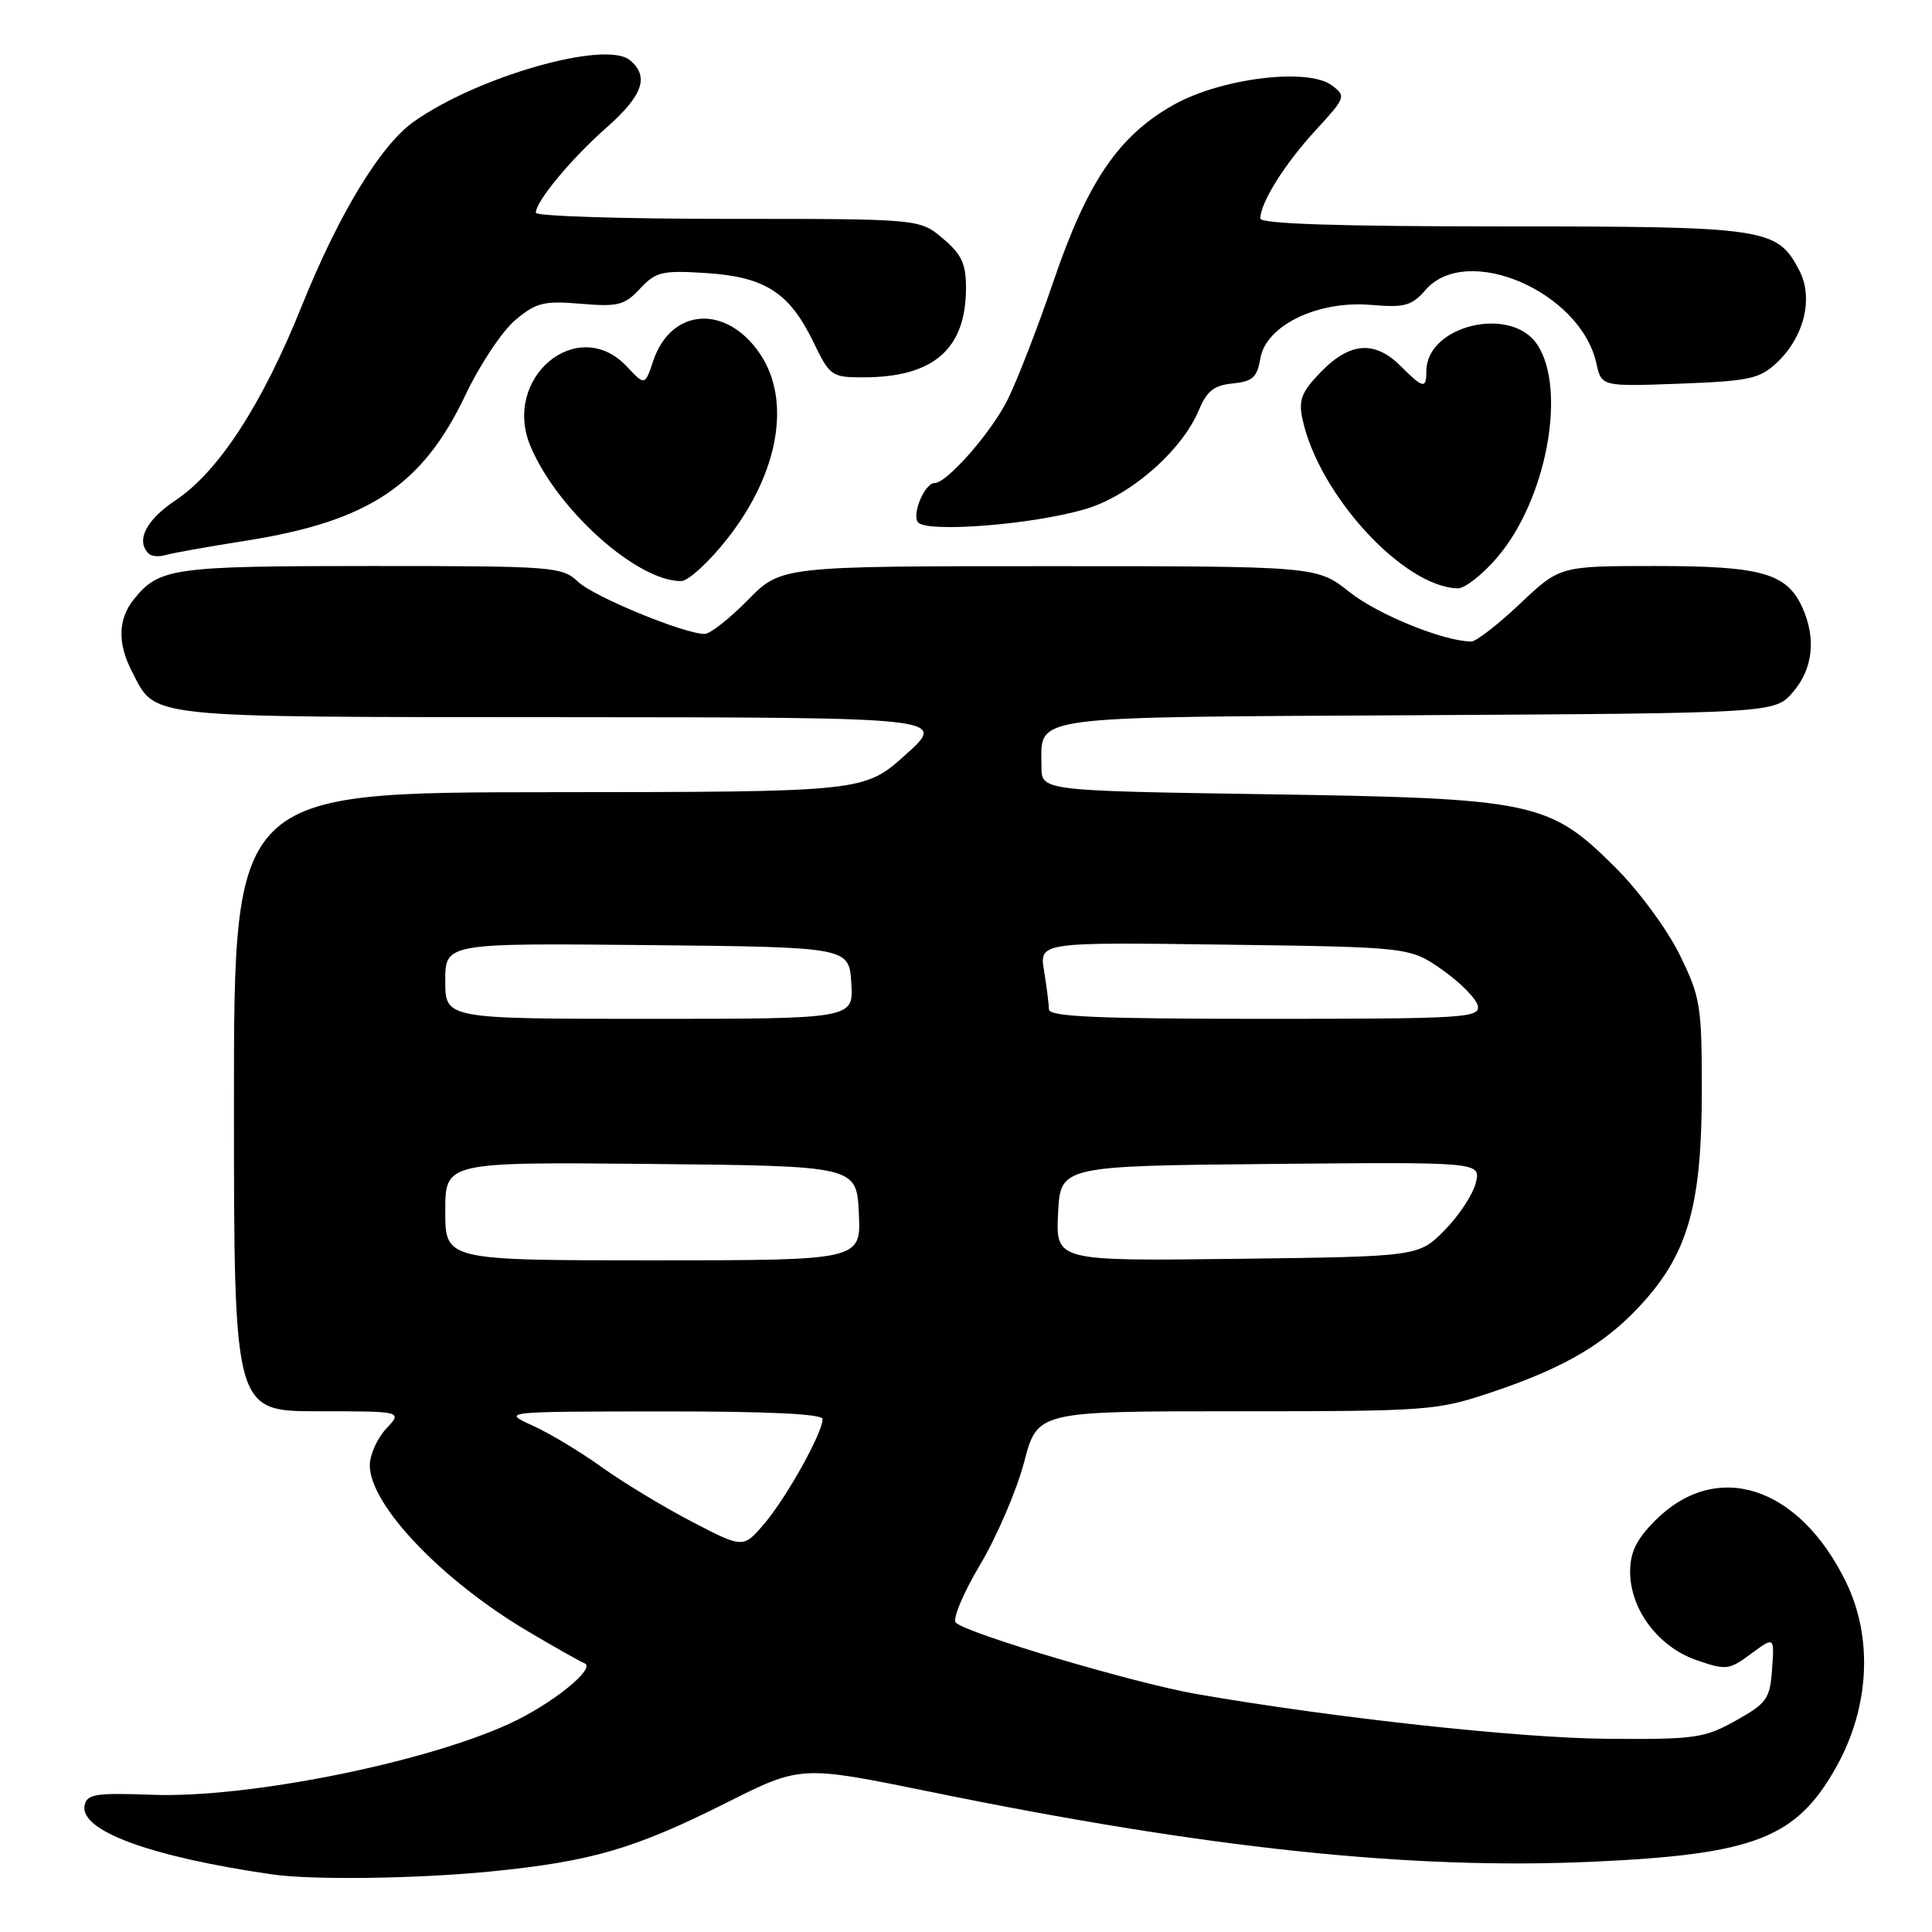 <?xml version="1.0" encoding="UTF-8" standalone="no"?>
<!DOCTYPE svg PUBLIC "-//W3C//DTD SVG 1.1//EN" "http://www.w3.org/Graphics/SVG/1.1/DTD/svg11.dtd" >
<svg xmlns="http://www.w3.org/2000/svg" xmlns:xlink="http://www.w3.org/1999/xlink" version="1.1" viewBox="0 0 256 256">
 <g >
 <path fill="currentColor"
d=" M 65.14 247.97 C 78.41 246.64 84.06 244.99 96.24 238.88 C 106.12 233.92 106.12 233.92 123.31 237.43 C 160.02 244.94 186.96 247.78 211.00 246.69 C 232.49 245.72 238.00 243.58 243.29 234.18 C 247.73 226.26 248.22 217.02 244.59 209.60 C 238.36 196.86 227.45 193.35 219.34 201.46 C 216.84 203.96 216.00 205.67 216.00 208.25 C 216.00 213.24 219.71 218.20 224.75 219.96 C 228.73 221.34 229.10 221.30 232.03 219.13 C 235.12 216.85 235.12 216.85 234.81 221.16 C 234.53 225.11 234.13 225.68 230.00 227.99 C 225.83 230.32 224.59 230.49 213.00 230.40 C 201.29 230.31 176.73 227.63 158.50 224.46 C 150.31 223.03 128.18 216.47 126.65 215.01 C 126.18 214.56 127.62 211.11 129.86 207.35 C 132.10 203.58 134.72 197.46 135.70 193.75 C 137.46 187.00 137.46 187.00 163.81 187.00 C 189.36 187.00 190.37 186.92 197.71 184.46 C 207.61 181.14 213.09 177.84 218.02 172.24 C 223.76 165.72 225.50 159.27 225.50 144.50 C 225.50 133.25 225.32 132.12 222.56 126.50 C 220.94 123.18 217.14 118.02 214.06 114.96 C 205.26 106.19 203.30 105.78 167.75 105.24 C 138.00 104.78 138.00 104.78 138.00 101.58 C 138.00 94.70 135.39 95.06 187.84 94.77 C 235.17 94.50 235.17 94.50 237.59 91.69 C 240.23 88.62 240.67 84.57 238.81 80.47 C 236.75 75.95 233.36 75.00 219.40 75.00 C 206.69 75.00 206.69 75.00 201.41 80.00 C 198.50 82.75 195.60 85.00 194.96 85.00 C 191.36 85.00 182.57 81.44 178.83 78.46 C 174.50 75.02 174.50 75.02 139.00 75.02 C 103.50 75.02 103.50 75.02 99.09 79.51 C 96.66 81.98 94.09 84.00 93.38 84.00 C 90.66 84.00 78.72 79.09 76.60 77.09 C 74.46 75.08 73.37 75.00 49.12 75.00 C 22.92 75.00 21.11 75.25 17.77 79.37 C 15.63 82.01 15.54 85.21 17.49 88.99 C 20.72 95.23 18.52 95.00 74.47 95.03 C 125.50 95.06 125.50 95.06 120.00 100.00 C 114.50 104.94 114.50 104.94 72.75 104.97 C 31.00 105.00 31.00 105.00 31.00 146.00 C 31.00 187.00 31.00 187.00 42.17 187.00 C 53.35 187.00 53.35 187.00 51.17 189.31 C 49.98 190.59 49.00 192.77 49.00 194.16 C 49.00 199.42 58.58 209.46 70.07 216.23 C 73.55 218.29 76.87 220.16 77.45 220.39 C 79.06 221.04 73.10 225.83 67.50 228.40 C 56.12 233.62 32.75 238.28 20.24 237.82 C 12.68 237.54 11.52 237.72 11.21 239.22 C 10.53 242.57 19.85 246.01 36.00 248.36 C 41.34 249.14 55.26 248.95 65.14 247.97 Z  M 198.39 73.86 C 204.89 66.27 207.64 51.68 203.71 45.68 C 200.26 40.42 189.00 43.10 189.00 49.19 C 189.00 51.57 188.57 51.48 185.59 48.50 C 182.19 45.10 178.90 45.33 175.09 49.22 C 172.48 51.89 172.05 52.96 172.57 55.47 C 174.68 65.49 185.94 77.79 193.17 77.96 C 194.09 77.98 196.44 76.14 198.39 73.86 Z  M 96.40 71.35 C 103.18 62.72 104.88 53.09 100.72 46.91 C 96.26 40.29 88.93 40.76 86.56 47.81 C 85.45 51.11 85.45 51.11 83.05 48.56 C 76.57 41.65 66.46 50.05 70.30 59.15 C 73.85 67.56 84.38 77.00 90.24 77.00 C 91.19 77.00 93.97 74.46 96.40 71.35 Z  M 32.64 71.64 C 48.85 69.07 55.98 64.34 61.68 52.33 C 63.57 48.34 66.53 43.89 68.26 42.43 C 71.04 40.09 72.05 39.84 76.95 40.25 C 81.88 40.67 82.76 40.45 84.81 38.25 C 86.90 36.01 87.72 35.81 93.55 36.18 C 101.36 36.68 104.60 38.76 107.77 45.31 C 109.95 49.83 110.20 50.00 114.37 50.00 C 123.71 50.00 128.00 46.26 128.00 38.14 C 128.00 34.94 127.41 33.68 124.92 31.59 C 121.85 29.00 121.85 29.00 96.42 29.00 C 82.44 29.00 71.00 28.64 71.00 28.19 C 71.00 26.68 75.70 21.02 80.35 16.92 C 85.19 12.66 86.07 10.13 83.46 7.97 C 80.24 5.29 63.22 10.15 54.79 16.15 C 50.39 19.29 44.87 28.39 39.94 40.65 C 34.72 53.63 28.95 62.50 23.25 66.30 C 19.36 68.90 17.97 71.63 19.68 73.34 C 20.05 73.72 21.06 73.81 21.93 73.55 C 22.79 73.29 27.61 72.43 32.64 71.64 Z  M 143.87 67.44 C 149.80 65.68 156.64 59.69 158.87 54.31 C 159.91 51.81 160.88 51.05 163.34 50.81 C 165.97 50.55 166.58 50.00 167.00 47.50 C 167.73 43.13 174.61 39.80 181.64 40.40 C 186.13 40.78 187.05 40.53 188.89 38.42 C 194.34 32.14 209.44 38.63 211.53 48.16 C 212.21 51.22 212.21 51.22 222.55 50.84 C 231.80 50.49 233.16 50.20 235.45 48.05 C 239.05 44.66 240.32 39.52 238.44 35.88 C 235.50 30.20 234.16 30.00 199.05 30.00 C 177.34 30.00 167.00 29.66 167.00 28.95 C 167.00 26.87 170.25 21.69 174.31 17.28 C 178.32 12.92 178.39 12.75 176.47 11.31 C 173.33 8.94 161.82 10.35 155.53 13.88 C 148.24 17.97 144.10 24.04 139.61 37.22 C 137.50 43.42 134.73 50.55 133.47 53.05 C 131.27 57.40 125.47 64.00 123.85 64.00 C 122.57 64.00 120.85 67.95 121.60 69.16 C 122.52 70.64 136.80 69.55 143.87 67.44 Z  M 91.64 201.61 C 87.88 199.65 82.51 196.40 79.71 194.39 C 76.92 192.38 72.80 189.90 70.56 188.89 C 66.50 187.04 66.50 187.04 87.75 187.02 C 101.72 187.01 109.00 187.35 109.00 188.03 C 109.00 189.85 104.25 198.38 101.32 201.84 C 98.49 205.18 98.49 205.18 91.64 201.61 Z  M 59.00 160.48 C 59.00 153.97 59.00 153.97 86.25 154.23 C 113.50 154.50 113.50 154.50 113.80 160.75 C 114.10 167.00 114.10 167.00 86.55 167.00 C 59.00 167.00 59.00 167.00 59.00 160.48 Z  M 140.20 160.80 C 140.50 154.50 140.50 154.50 168.36 154.23 C 196.22 153.97 196.22 153.97 195.55 156.73 C 195.18 158.26 193.33 161.07 191.43 163.00 C 187.97 166.50 187.97 166.50 163.94 166.80 C 139.90 167.10 139.90 167.10 140.20 160.80 Z  M 59.00 129.98 C 59.00 124.97 59.00 124.97 85.75 125.23 C 112.50 125.50 112.50 125.50 112.80 130.25 C 113.11 135.00 113.11 135.00 86.05 135.00 C 59.00 135.00 59.00 135.00 59.00 129.98 Z  M 138.99 133.75 C 138.98 133.06 138.69 130.78 138.35 128.67 C 137.71 124.84 137.71 124.84 162.27 125.17 C 186.83 125.50 186.83 125.50 191.16 128.54 C 193.54 130.22 195.64 132.36 195.82 133.29 C 196.12 134.87 193.97 135.00 167.57 135.00 C 145.39 135.00 139.00 134.72 138.99 133.75 Z "/>
</g>
</svg>